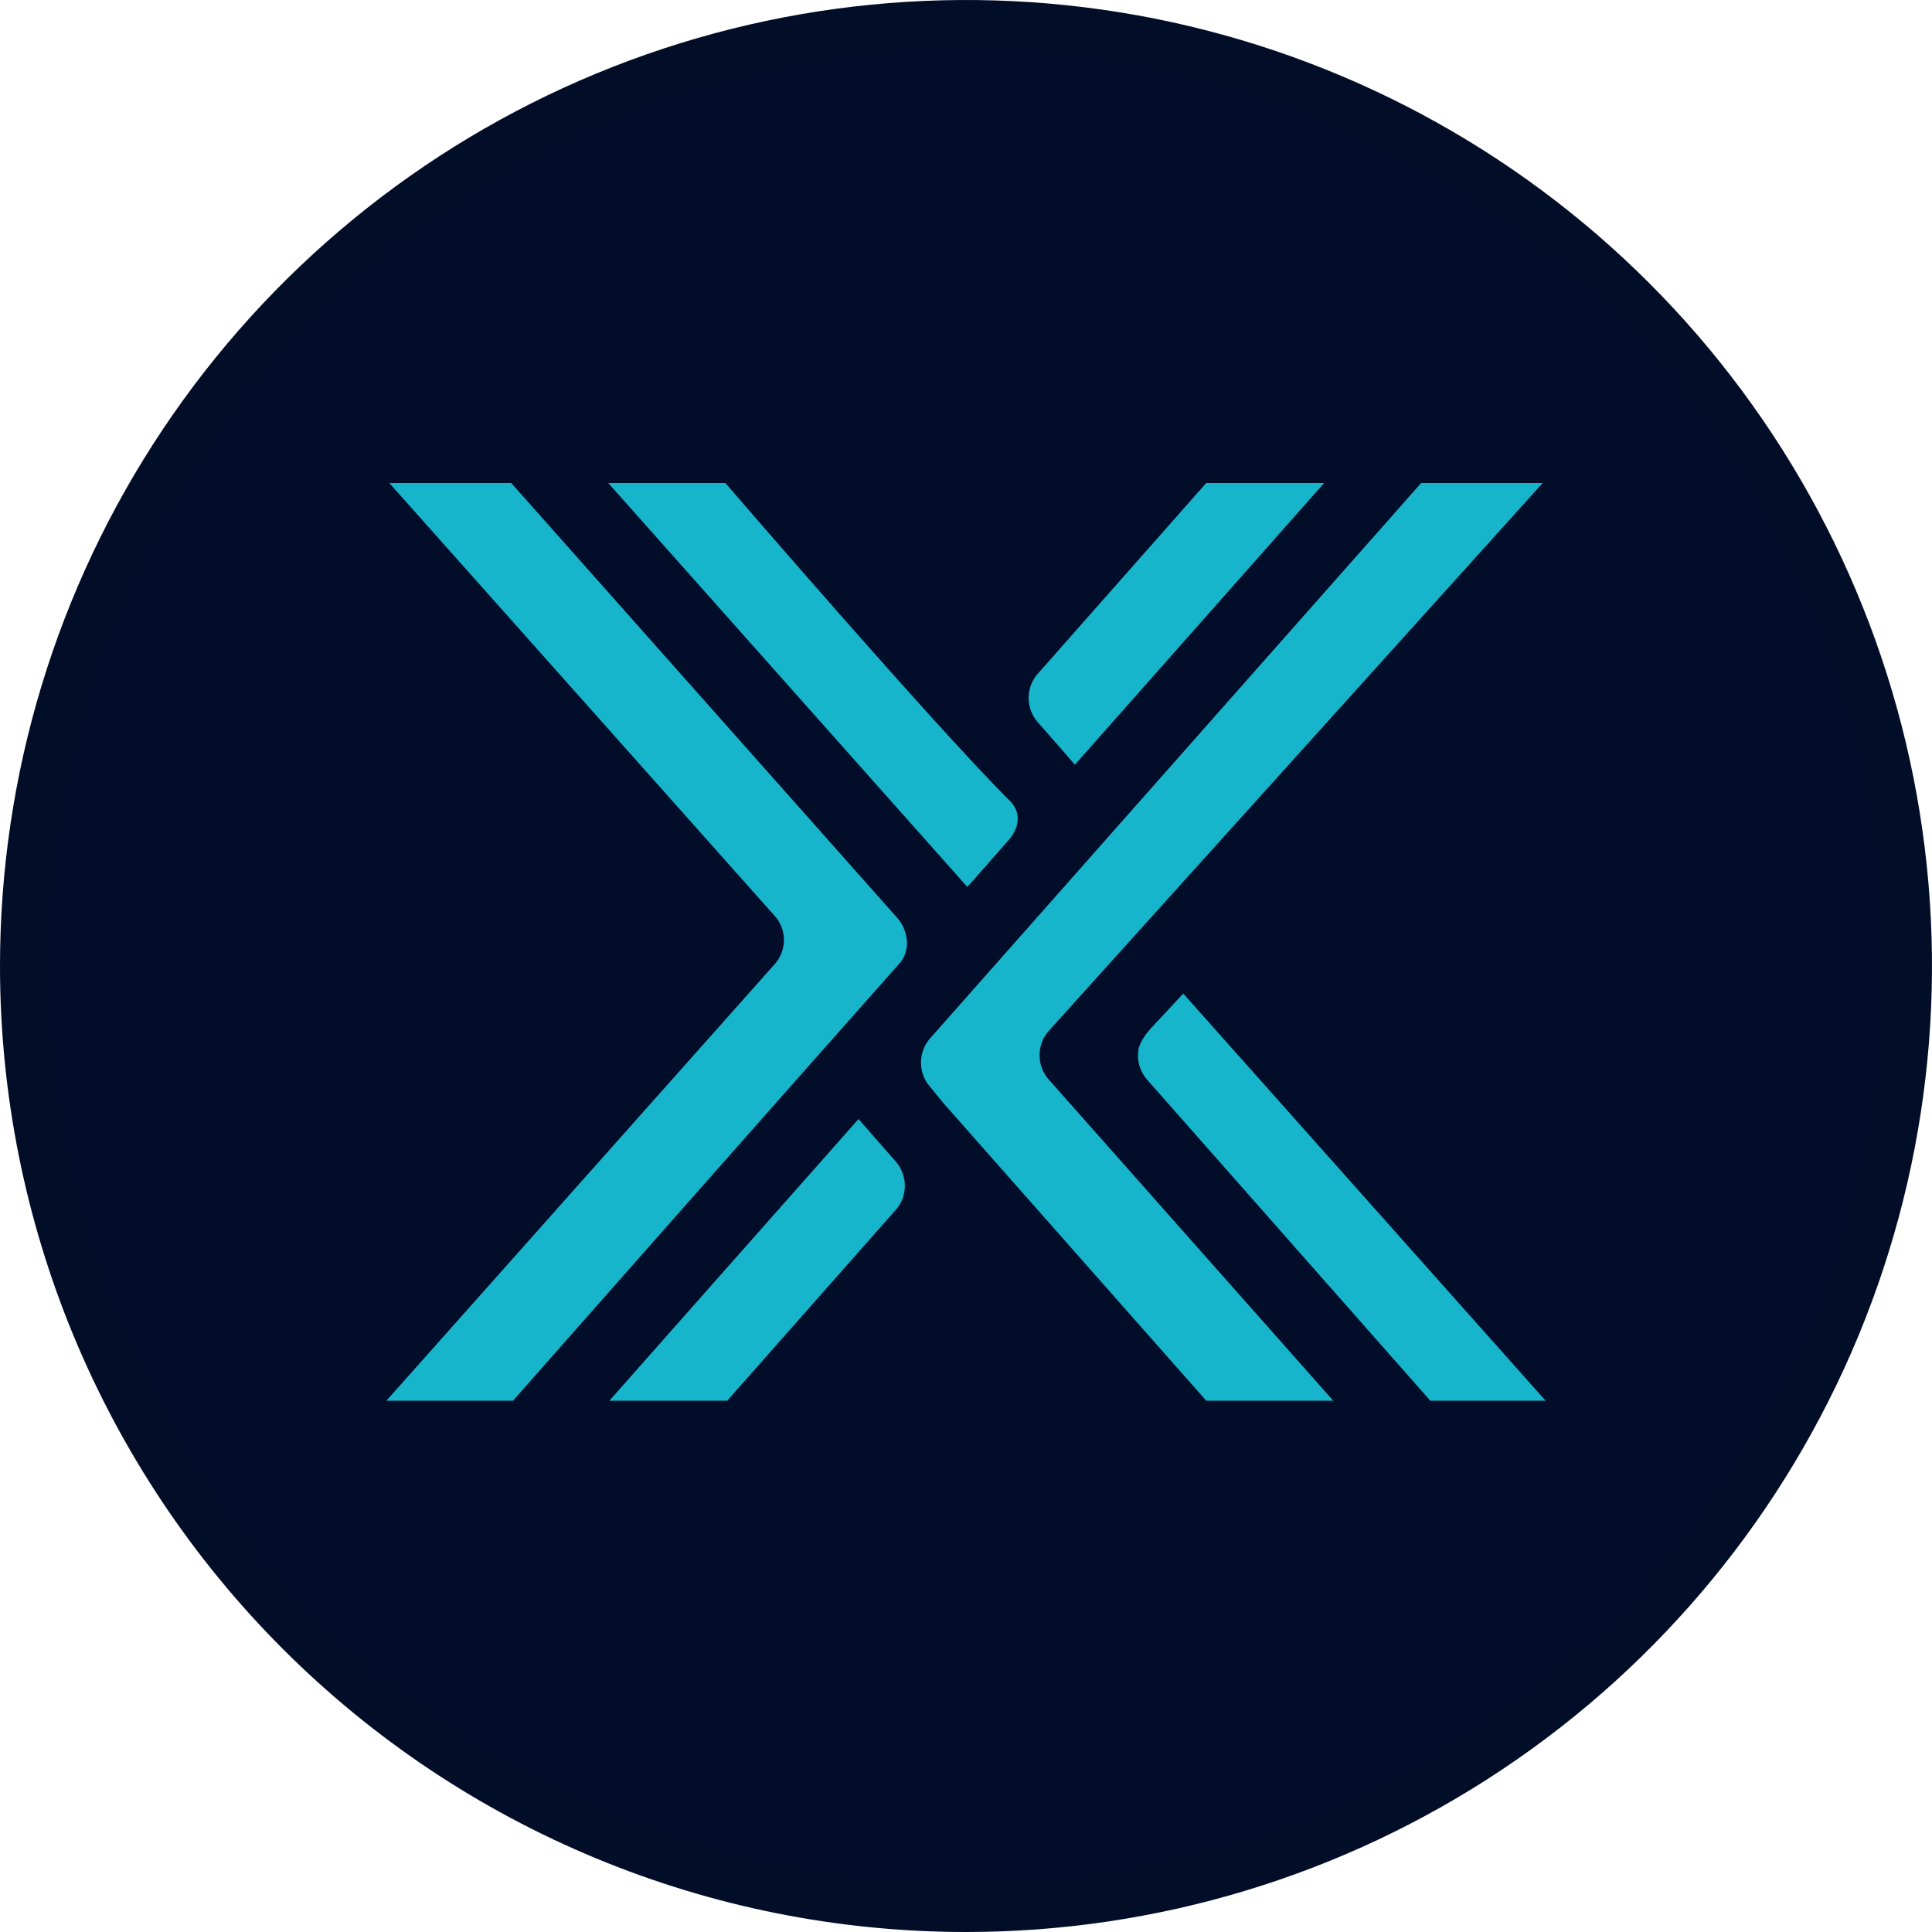 <svg width="40" height="40" viewBox="0 0 40 40" fill="none" xmlns="http://www.w3.org/2000/svg">
<g clip-path="url(#clip0_1860_3906)">
<path d="M20 40C23.956 40 27.822 38.827 31.111 36.629C34.4 34.432 36.964 31.308 38.478 27.654C39.991 23.999 40.387 19.978 39.616 16.098C38.844 12.219 36.939 8.655 34.142 5.858C31.345 3.061 27.781 1.156 23.902 0.384C20.022 -0.387 16.001 0.009 12.346 1.522C8.692 3.036 5.568 5.6 3.371 8.889C1.173 12.178 0 16.044 0 20C0 25.304 2.107 30.391 5.858 34.142C9.609 37.893 14.696 40 20 40Z" fill="#020D29"/>
<path d="M29.424 10H31.94L21.726 21.33C21.462 21.611 21.454 22.059 21.711 22.348L27.603 29H24.974L19.528 22.834L19.256 22.5C18.999 22.211 19.007 21.763 19.271 21.482L29.424 10Z" fill="#17B5CB"/>
<path d="M23.751 22.355C23.584 22.165 23.524 21.907 23.584 21.672C23.63 21.543 23.728 21.398 23.819 21.3L24.498 20.571L32 29H29.613C29.613 29 25.216 24.018 23.751 22.355Z" fill="#17B5CB"/>
<path d="M10.621 29H8L16.038 19.963C16.295 19.675 16.295 19.242 16.038 18.961L8.06 10H10.584L18.606 19.037C18.81 19.302 18.848 19.69 18.629 19.94C16.529 22.302 10.621 29 10.621 29Z" fill="#17B5CB"/>
<path d="M15.018 10H12.593L20.026 18.361C20.026 18.361 20.049 18.346 20.88 17.396C21.107 17.138 21.152 16.819 20.903 16.576C19.339 15.02 15.018 10 15.018 10Z" fill="#17B5CB"/>
<path d="M22.255 15.832L27.415 10H24.974L21.5 13.934C21.235 14.215 21.228 14.655 21.484 14.951C21.681 15.171 22.255 15.832 22.255 15.832Z" fill="#17B5CB"/>
<path d="M17.775 23.168L12.616 29H15.056L18.531 25.066C18.795 24.785 18.803 24.345 18.546 24.049C18.349 23.829 17.775 23.168 17.775 23.168Z" fill="#17B5CB"/>
<path d="M39.5 20C39.5 23.857 38.356 27.627 36.214 30.834C34.071 34.04 31.026 36.54 27.462 38.016C23.899 39.492 19.978 39.878 16.196 39.125C12.413 38.373 8.939 36.516 6.211 33.789C3.484 31.061 1.627 27.587 0.875 23.804C0.122 20.022 0.508 16.101 1.984 12.538C3.46 8.975 5.96 5.929 9.166 3.786C12.373 1.644 16.143 0.5 20 0.5C25.172 0.5 30.132 2.554 33.789 6.211C37.446 9.868 39.5 14.828 39.5 20Z" stroke="black" stroke-opacity="0.02"/>
</g>
<defs>
<clipPath id="clip0_1860_3906">
<rect width="40" height="40" fill="white"/>
</clipPath>
</defs>
</svg>
